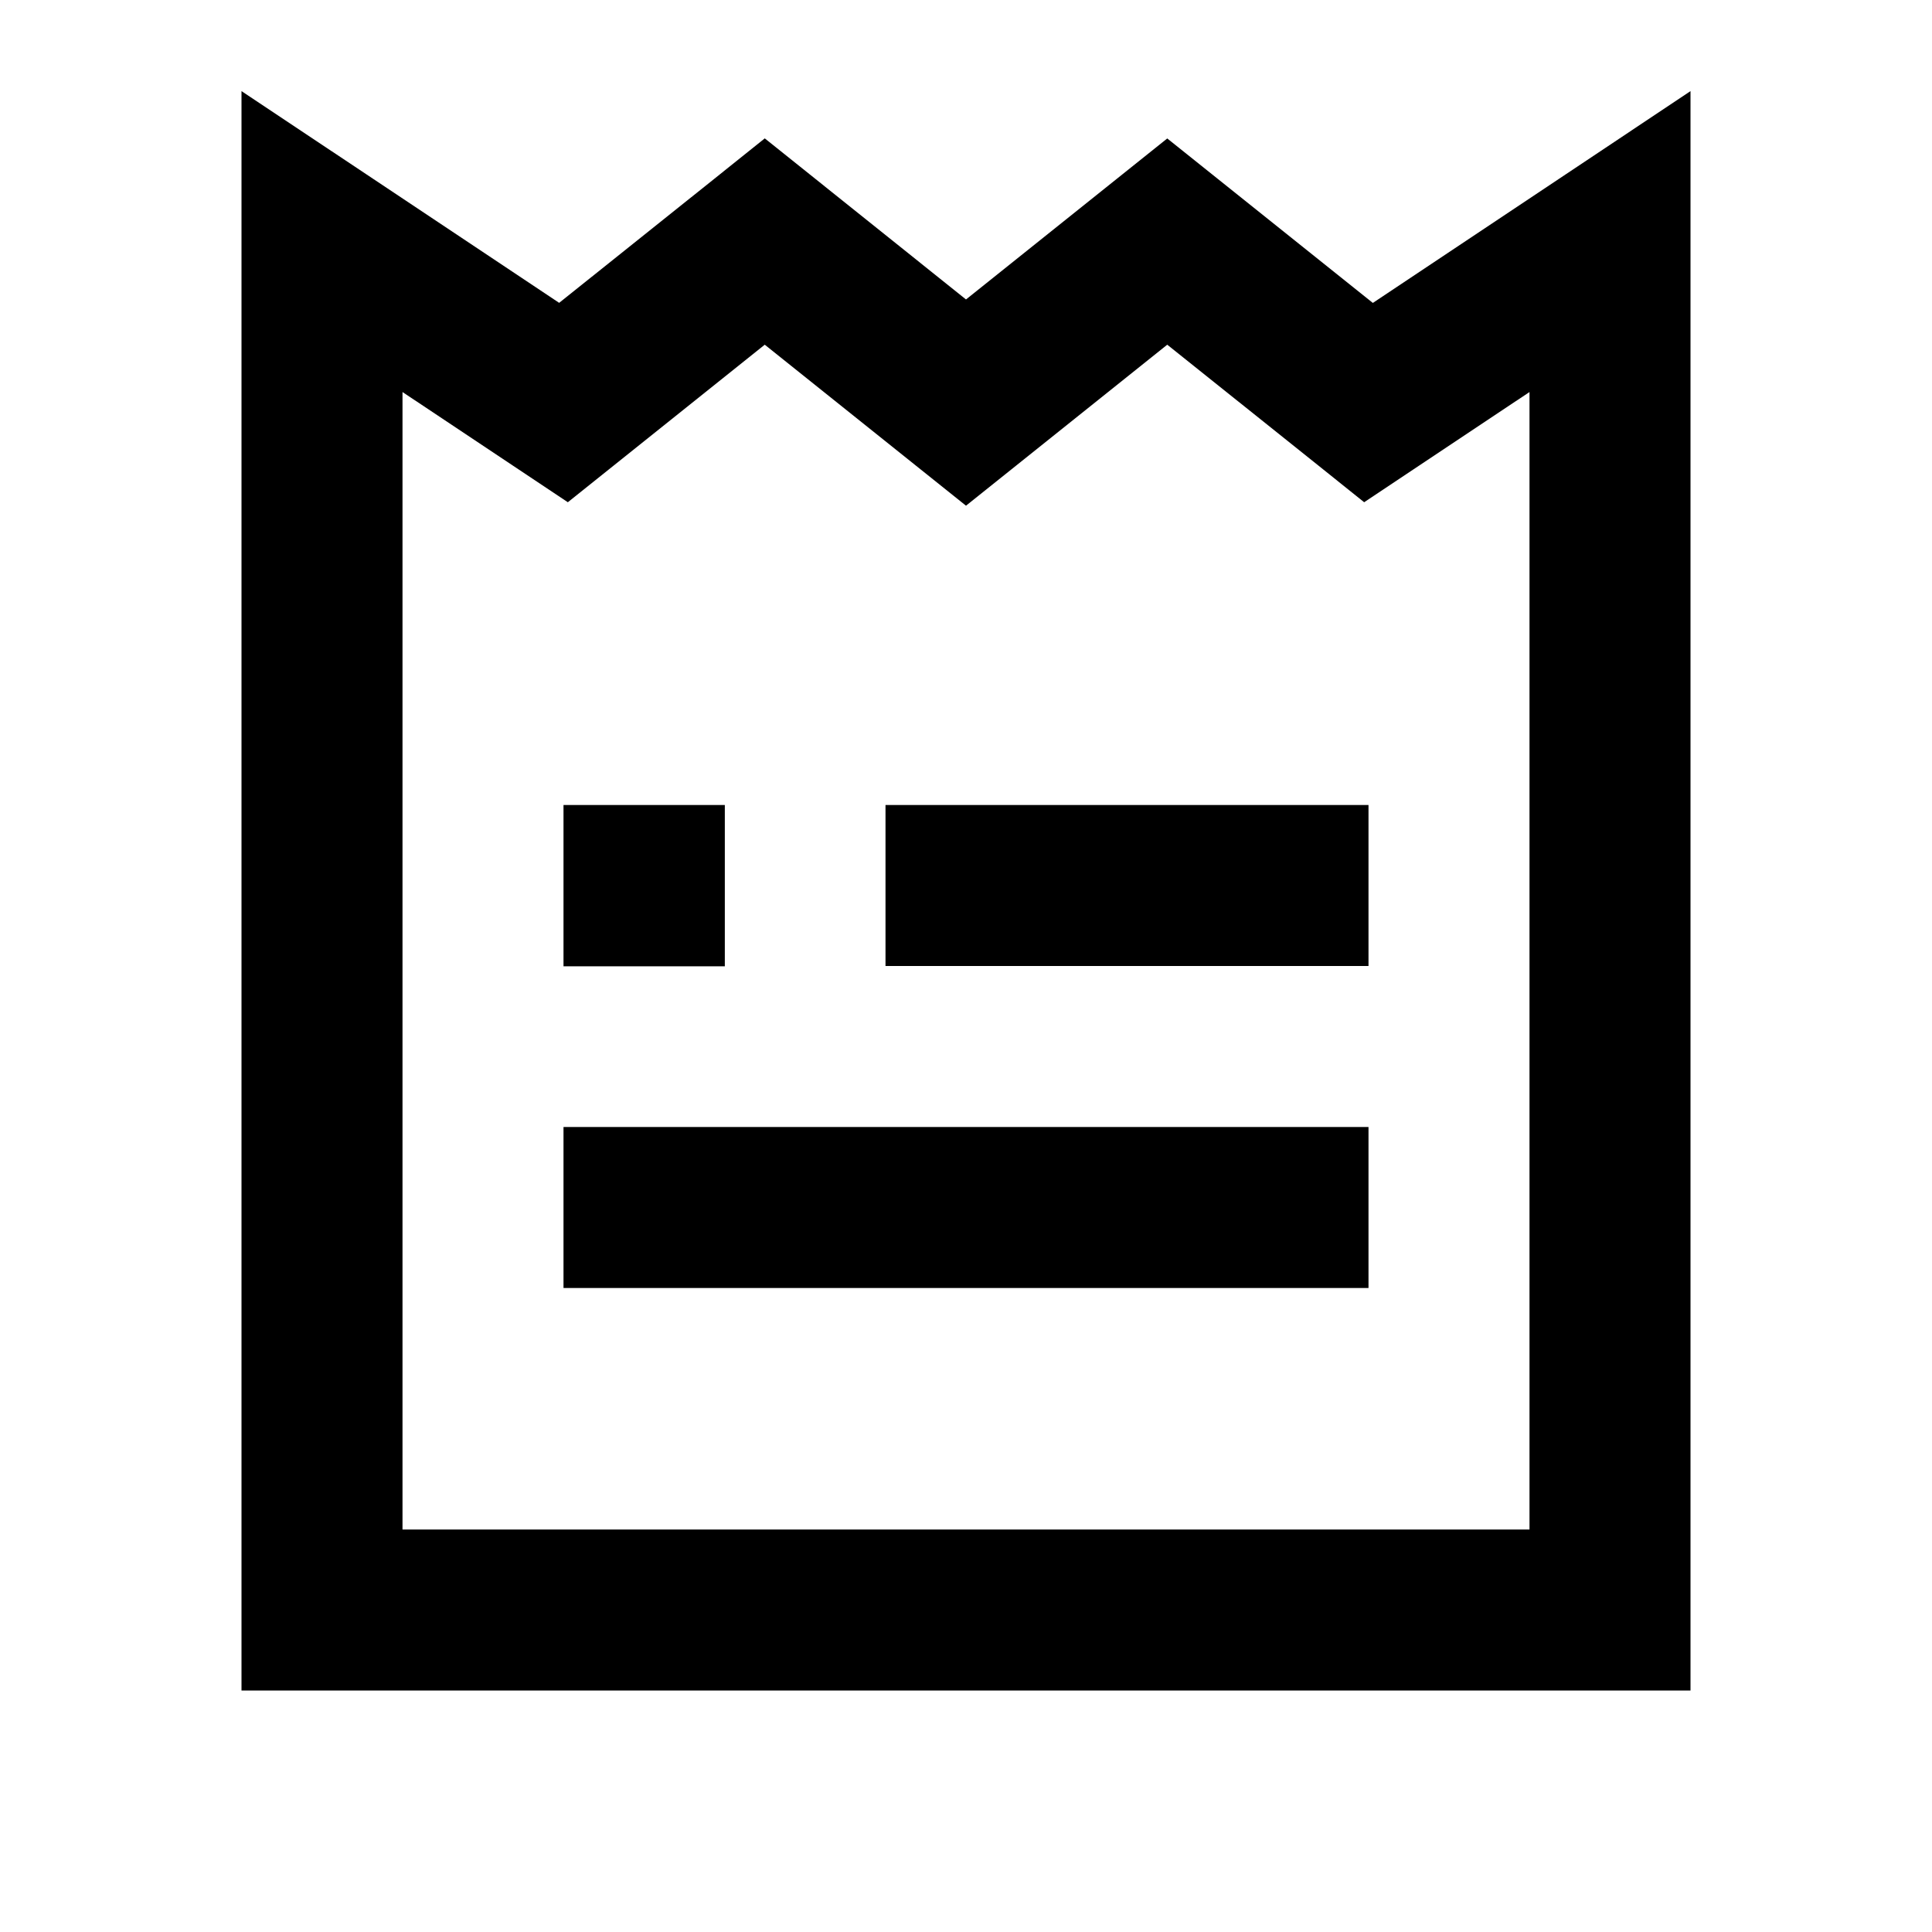 <svg xmlns="http://www.w3.org/2000/svg" width="1em" height="1em" viewBox="0 0 24 24"><path fill="currentColor" d="M4 21H3V1.132l1.555 1.036l2.391 1.594l1.93-1.543l.624-.5l.625.5L12 3.72l1.875-1.5l.625-.5l.625.5l1.929 1.543l2.391-1.594L21 1.132V21h-1zM5 4.87V19h14V4.87l-1.445.963l-.609.406l-.57-.457l-1.876-1.5l-1.875 1.5l-.625.5l-.625-.5l-1.875-1.5l-1.875 1.5l-.571.457l-.609-.406zM8 16H7v-2h10v2h-1zm3-4h6v-2h-6zm-3-2H7v2.004h2.004V10h-1z"/></svg>